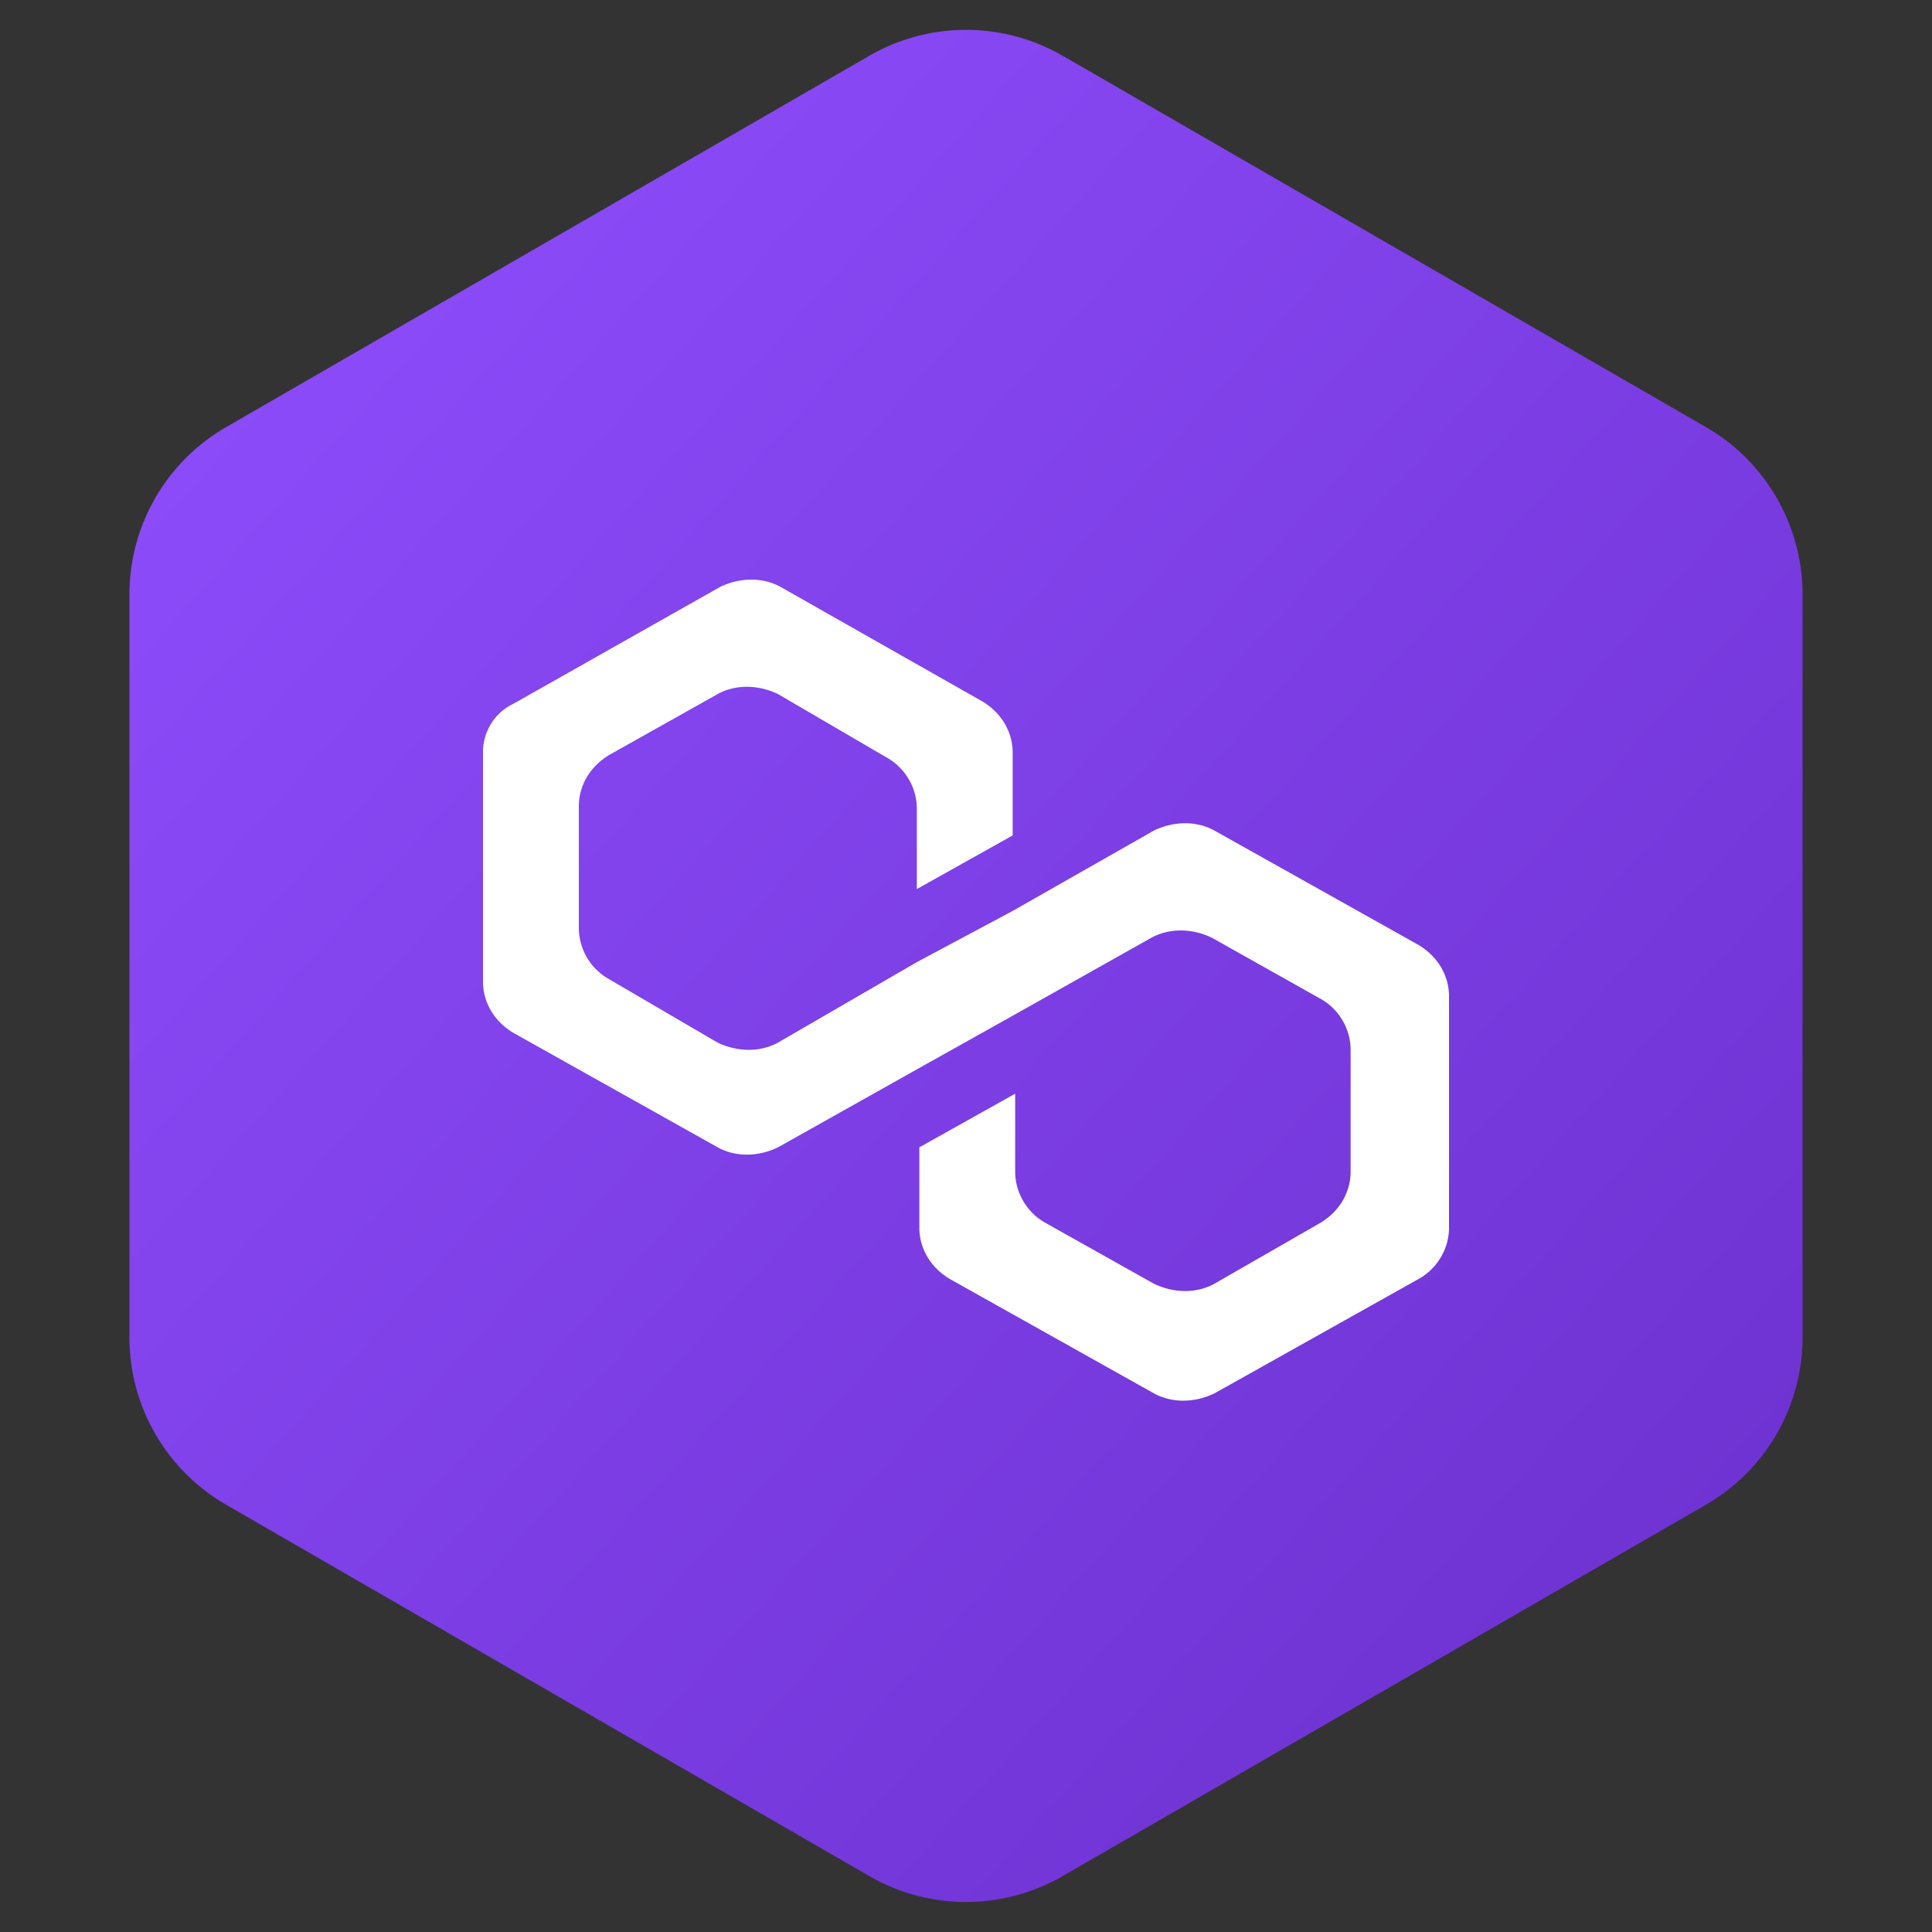 <svg width="40" height="40" viewBox="0 0 40 40" fill="none" xmlns="http://www.w3.org/2000/svg"><rect x="0" y="0" width="40" height="40" fill="#333333" stroke="none"/><path d="M22 1.153l13.32 7.69a4 4 0 012 3.465v15.381a4 4 0 01-2 3.464L22 38.843a4 4 0 01-4 0l-13.32-7.69a4 4 0 01-2-3.464V12.308a4 4 0 012-3.464L18 1.154a4 4 0 014 0z" fill="url(#paint0_linear_24451_85729)"/><path d="M25.144 17.196c-.366-.202-.836-.202-1.254 0l-2.924 1.664-1.984 1.06-2.872 1.665c-.366.201-.836.201-1.254 0l-2.245-1.312a1.222 1.222 0 01-.627-1.06v-2.522c0-.403.21-.807.627-1.059l2.245-1.261c.366-.202.836-.202 1.254 0l2.245 1.311c.366.202.627.606.627 1.06v1.665l1.984-1.11v-1.715c0-.404-.209-.808-.627-1.06l-4.177-2.37c-.366-.202-.836-.202-1.253 0l-4.282 2.42a1.105 1.105 0 00-.627 1.01v4.741c0 .404.209.808.627 1.06l4.23 2.37c.365.203.835.203 1.253 0l2.872-1.613 1.984-1.11 2.872-1.615c.366-.201.836-.201 1.253 0l2.246 1.262c.365.201.626.605.626 1.059v2.522c0 .404-.208.807-.626 1.06l-2.193 1.26c-.366.202-.836.202-1.254 0l-2.245-1.26a1.223 1.223 0 01-.627-1.06v-1.614l-1.984 1.11v1.664c0 .404.209.808.627 1.06l4.23 2.37c.365.202.835.202 1.253 0l4.23-2.37c.365-.202.626-.606.626-1.06v-4.792c0-.403-.209-.807-.627-1.06l-4.23-2.37z" fill="#fff"/><defs><linearGradient id="paint0_linear_24451_85729" x1="2.68" y1=".617" x2="41.199" y2="35.041" gradientUnits="userSpaceOnUse"><stop stop-color="#904FFF"/><stop offset="1" stop-color="#6A2FCC"/></linearGradient></defs></svg>